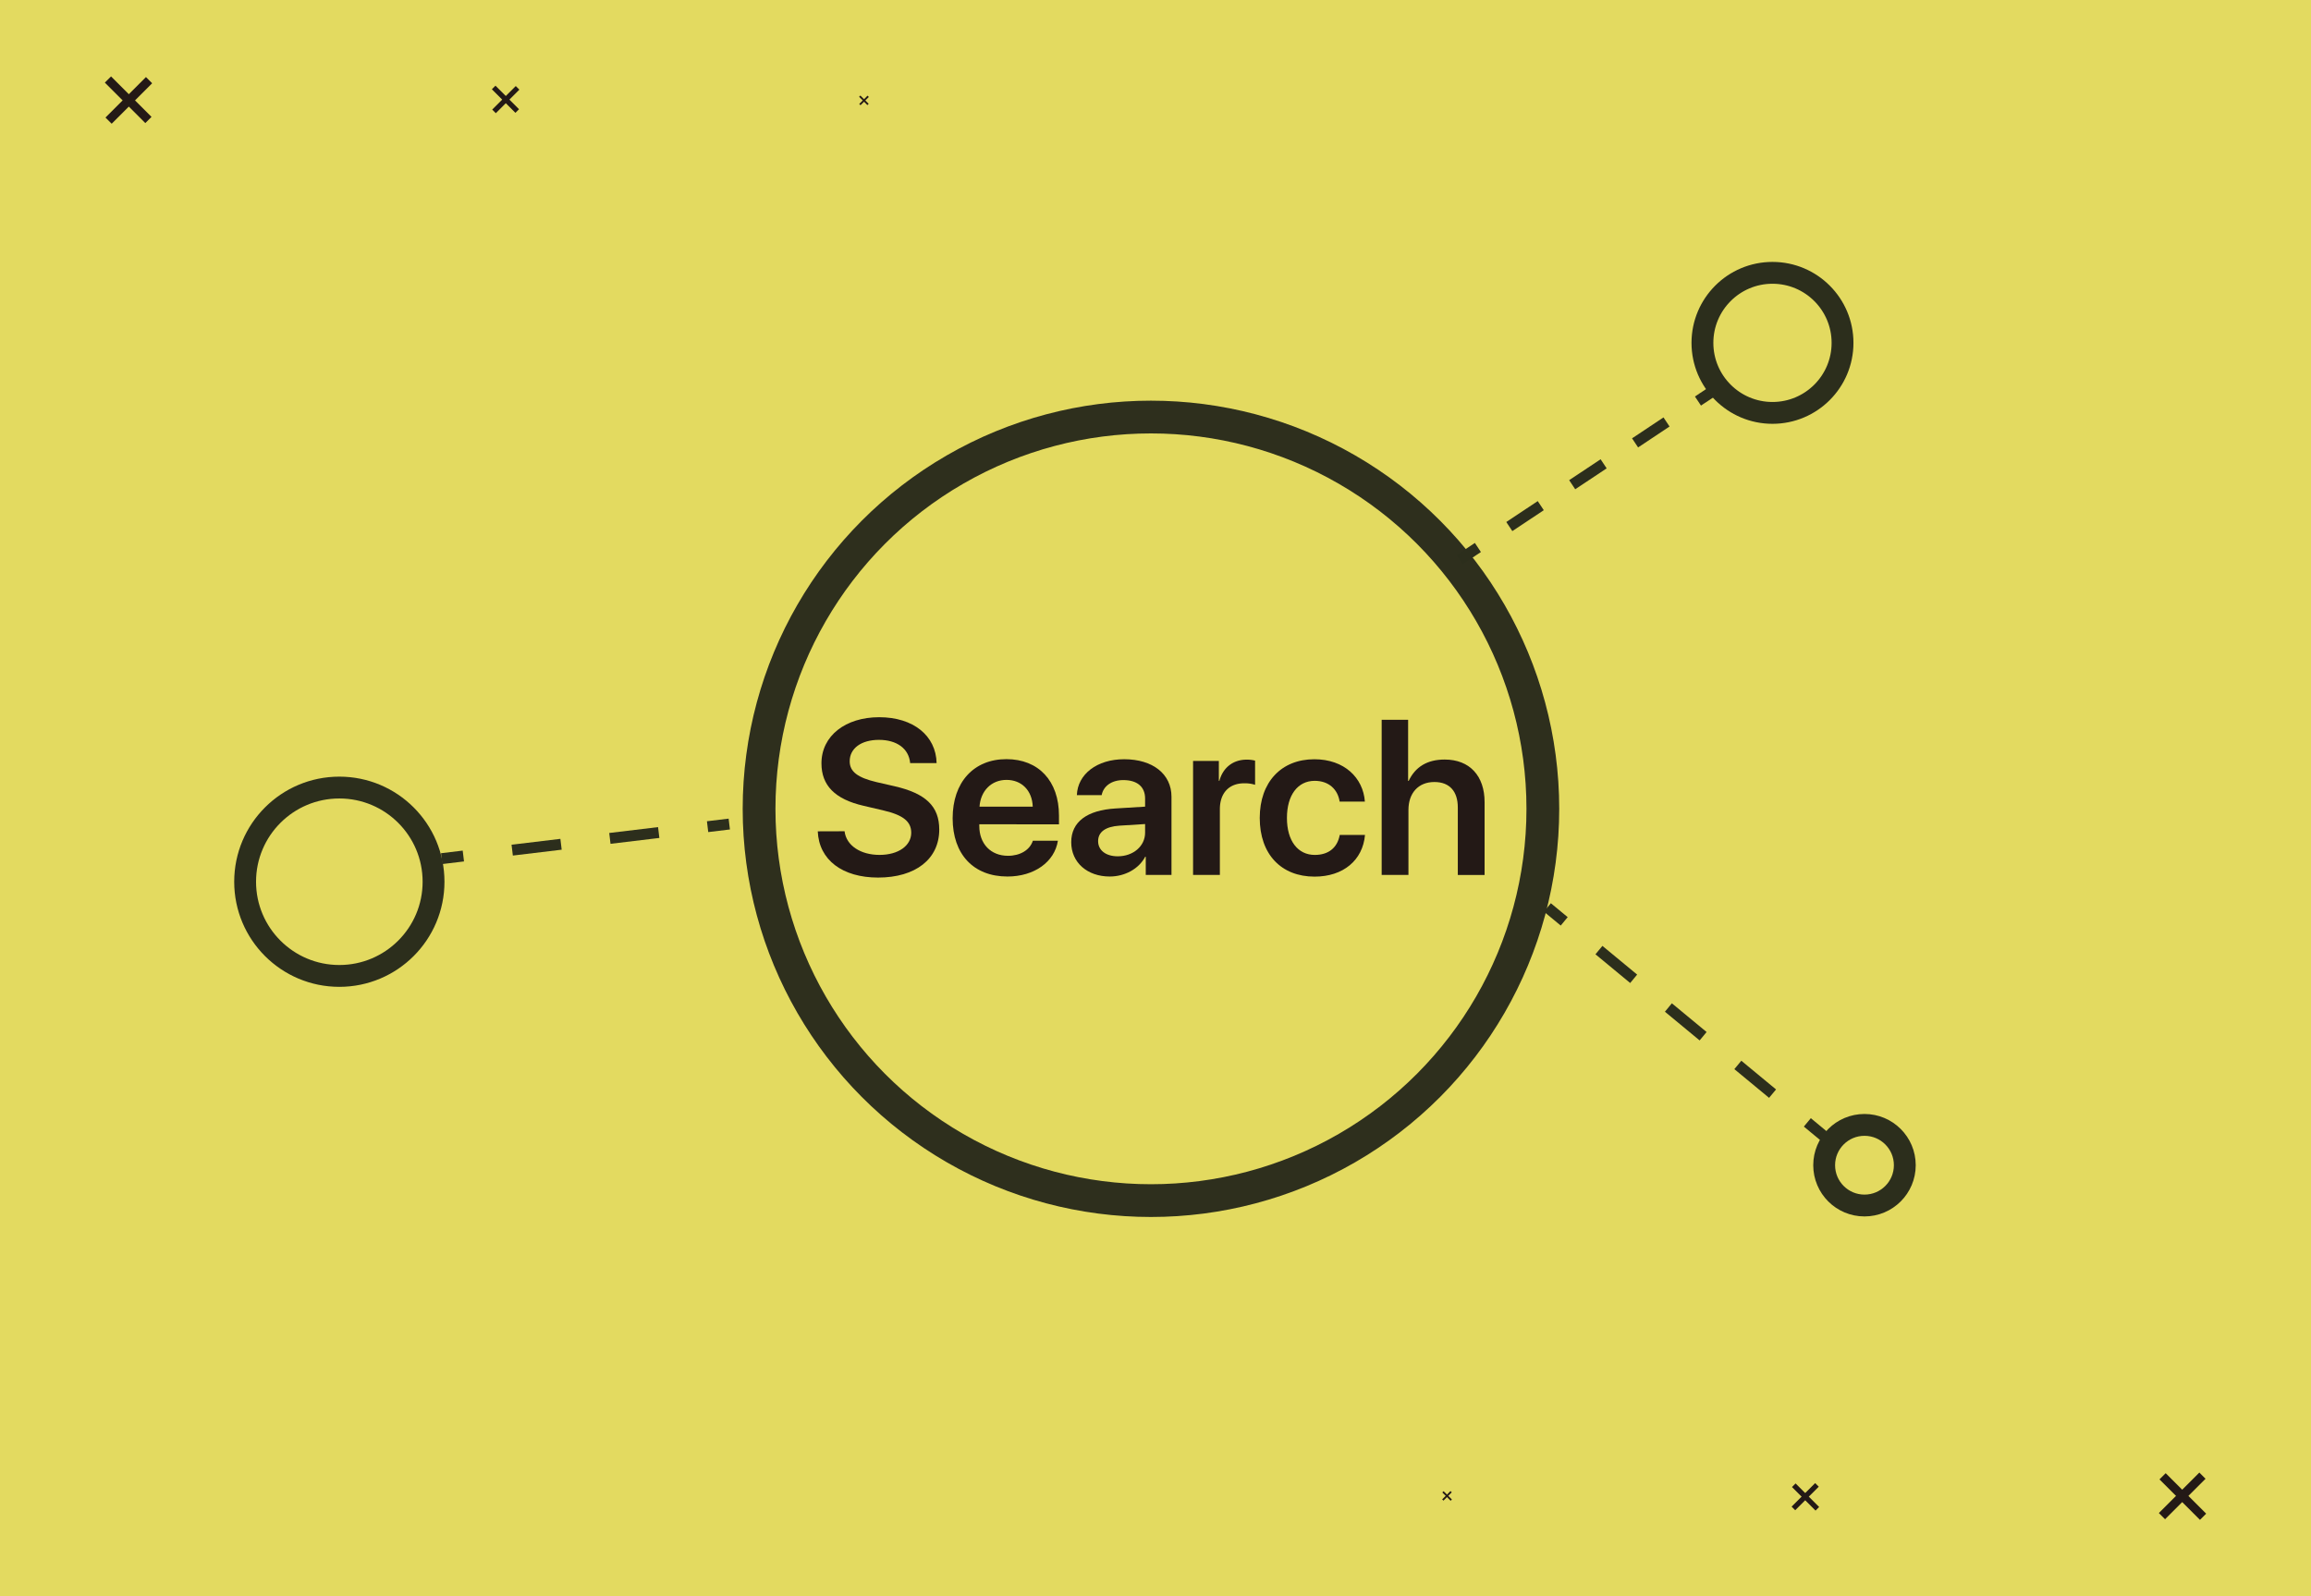 <svg id="Layer_1" data-name="Layer 1" xmlns="http://www.w3.org/2000/svg" viewBox="0 0 1058 731"><defs><style>.cls-1{fill:#e3da60;}.cls-2,.cls-4,.cls-5,.cls-6,.cls-7,.cls-8{fill:none;stroke-miterlimit:10;}.cls-2{stroke:#2e2f1d;stroke-width:15px;}.cls-3{fill:#231916;}.cls-4,.cls-5,.cls-6,.cls-7,.cls-8{stroke:#2c2e1c;}.cls-4,.cls-5,.cls-6,.cls-7{stroke-width:5px;}.cls-5{stroke-dasharray:17.29 17.29;}.cls-6{stroke-dasharray:22.52 22.52;}.cls-7{stroke-dasharray:20.63 20.63;}.cls-8{stroke-width:10px;}</style></defs><title>Index</title><rect class="cls-1" width="1058" height="731"/><circle class="cls-2" cx="526.92" cy="370.39" r="179.41"/><path class="cls-3" d="M386.65,380.66c.79,6.55,7.34,10.83,16,10.83s14.52-4.23,14.52-10.14c0-5.12-3.64-8.07-12.6-10.19L395.36,369c-13.09-3-19.29-9.3-19.29-19.44,0-12.6,11-21.12,26.43-21.12,15.66,0,26,8.47,26.29,21H416.68c-.59-6.65-6.15-10.63-14.28-10.63S389,342.71,389,348.61c0,4.73,3.59,7.49,12.3,9.55l8.17,1.87c14.43,3.3,20.53,9.26,20.53,19.84,0,13.49-10.83,22-28,22-16.34,0-27.07-8.08-27.62-21.17Z"/><path class="cls-3" d="M484.32,385c-1.53,9.75-10.88,16.39-23.09,16.39-15.55,0-25.1-10.19-25.1-26.68s9.64-27.07,24.61-27.07c14.72,0,24.07,10,24.07,25.84v4H448.33v.74c0,8.22,5.27,13.68,13.15,13.68,5.56,0,10-2.65,11.37-6.89Zm-35.89-15.6H472.8c-.25-7.39-5.07-12.26-12-12.26S448.92,362.15,448.43,369.44Z"/><path class="cls-3" d="M490.42,385.68c0-9.3,7.19-14.67,20.33-15.46l13.49-.83V365.7c0-5.47-3.69-8.47-10-8.47-5.32,0-9.11,2.75-9.89,6.89H493c.35-9.6,9.21-16.44,21.66-16.44,13.1,0,21.66,6.79,21.66,17.18v35.79H524.54v-8.32h-.25c-2.9,5.56-9.35,9.06-16.24,9.06C497.81,401.39,490.42,395,490.42,385.68Zm33.82-4.38v-3.94l-11.76.74c-6.4.44-9.75,2.9-9.75,7.09s3.55,6.94,9,6.94C518.78,392.13,524.24,387.5,524.24,381.3Z"/><path class="cls-3" d="M546.2,348.47H558v9.1h.25c1.67-6.15,6.35-9.7,12.5-9.7a15.22,15.22,0,0,1,3.84.45v11.07a15.62,15.62,0,0,0-5-.69c-6.94,0-11.12,4.48-11.12,11.87v30.08H546.2Z"/><path class="cls-3" d="M613.3,367.07c-.84-5.51-4.88-9.5-11.42-9.5-7.73,0-12.71,6.5-12.71,17s5,16.93,12.75,16.93c6.26,0,10.34-3.25,11.43-9.16h11.56c-1,11.57-9.94,19.1-23.08,19.1-15.26,0-25.11-10.23-25.11-26.87,0-16.4,9.85-26.88,25-26.88,13.68,0,22.35,8.46,23.13,19.39Z"/><path class="cls-3" d="M632.54,329.61h12.11v28h.25c3.05-6.45,8.52-9.79,16.49-9.79,11.52,0,18.27,7.58,18.27,19.49v33.38H667.4V369.78c0-7.28-3.65-11.67-10.73-11.67-7.39,0-11.87,5.12-11.87,12.8v29.74H632.54Z"/><line class="cls-4" x1="668.27" y1="256.26" x2="676.59" y2="250.71"/><line class="cls-5" x1="690.98" y1="241.13" x2="770.15" y2="188.44"/><line class="cls-4" x1="777.34" y1="183.65" x2="785.67" y2="178.1"/><line class="cls-4" x1="202.2" y1="393.2" x2="212.13" y2="392"/><line class="cls-6" x1="234.49" y1="389.31" x2="312.76" y2="379.9"/><line class="cls-4" x1="323.94" y1="378.56" x2="333.87" y2="377.36"/><line class="cls-4" x1="708.41" y1="415.55" x2="716.11" y2="421.92"/><line class="cls-7" x1="732.01" y1="435.08" x2="819.47" y2="507.41"/><line class="cls-4" x1="827.42" y1="513.98" x2="835.12" y2="520.36"/><rect class="cls-3" x="45.86" y="43.96" width="26.21" height="4.01" transform="translate(133.17 36.78) rotate(135)"/><rect class="cls-3" x="45.58" y="43.68" width="26.21" height="4.01" transform="translate(49.49 -28.12) rotate(45)"/><rect class="cls-3" x="223.94" y="44.46" width="15.25" height="2.33" transform="translate(427.56 -85.86) rotate(135)"/><rect class="cls-3" x="223.77" y="44.29" width="15.25" height="2.33" transform="translate(99.92 -150.31) rotate(45)"/><rect class="cls-3" x="392.87" y="45.59" width="5.38" height="0.82" transform="translate(707.79 -201.18) rotate(135)"/><rect class="cls-3" x="392.81" y="45.53" width="5.38" height="0.82" transform="translate(148.32 -266.21) rotate(45)"/><circle class="cls-8" cx="811.46" cy="157.01" r="32.07"/><circle class="cls-8" cx="853.58" cy="533.59" r="18.46"/><circle class="cls-8" cx="155.35" cy="403.78" r="43.13"/><rect class="cls-3" x="985.93" y="683.03" width="26.21" height="4.01" transform="translate(-191.78 907.06) rotate(-45)"/><rect class="cls-3" x="986.21" y="683.31" width="26.21" height="4.01" transform="translate(1221.35 1876.53) rotate(-135)"/><rect class="cls-3" x="818.81" y="684.21" width="15.25" height="2.33" transform="translate(-242.58 785.12) rotate(-45)"/><rect class="cls-3" x="818.98" y="684.38" width="15.25" height="2.33" transform="translate(926.35 1754.79) rotate(-135)"/><rect class="cls-3" x="659.75" y="684.59" width="5.38" height="0.82" transform="translate(-290.35 669.05) rotate(-45)"/><rect class="cls-3" x="659.81" y="684.65" width="5.38" height="0.82" transform="translate(646.55 1637.93) rotate(-135)"/></svg>